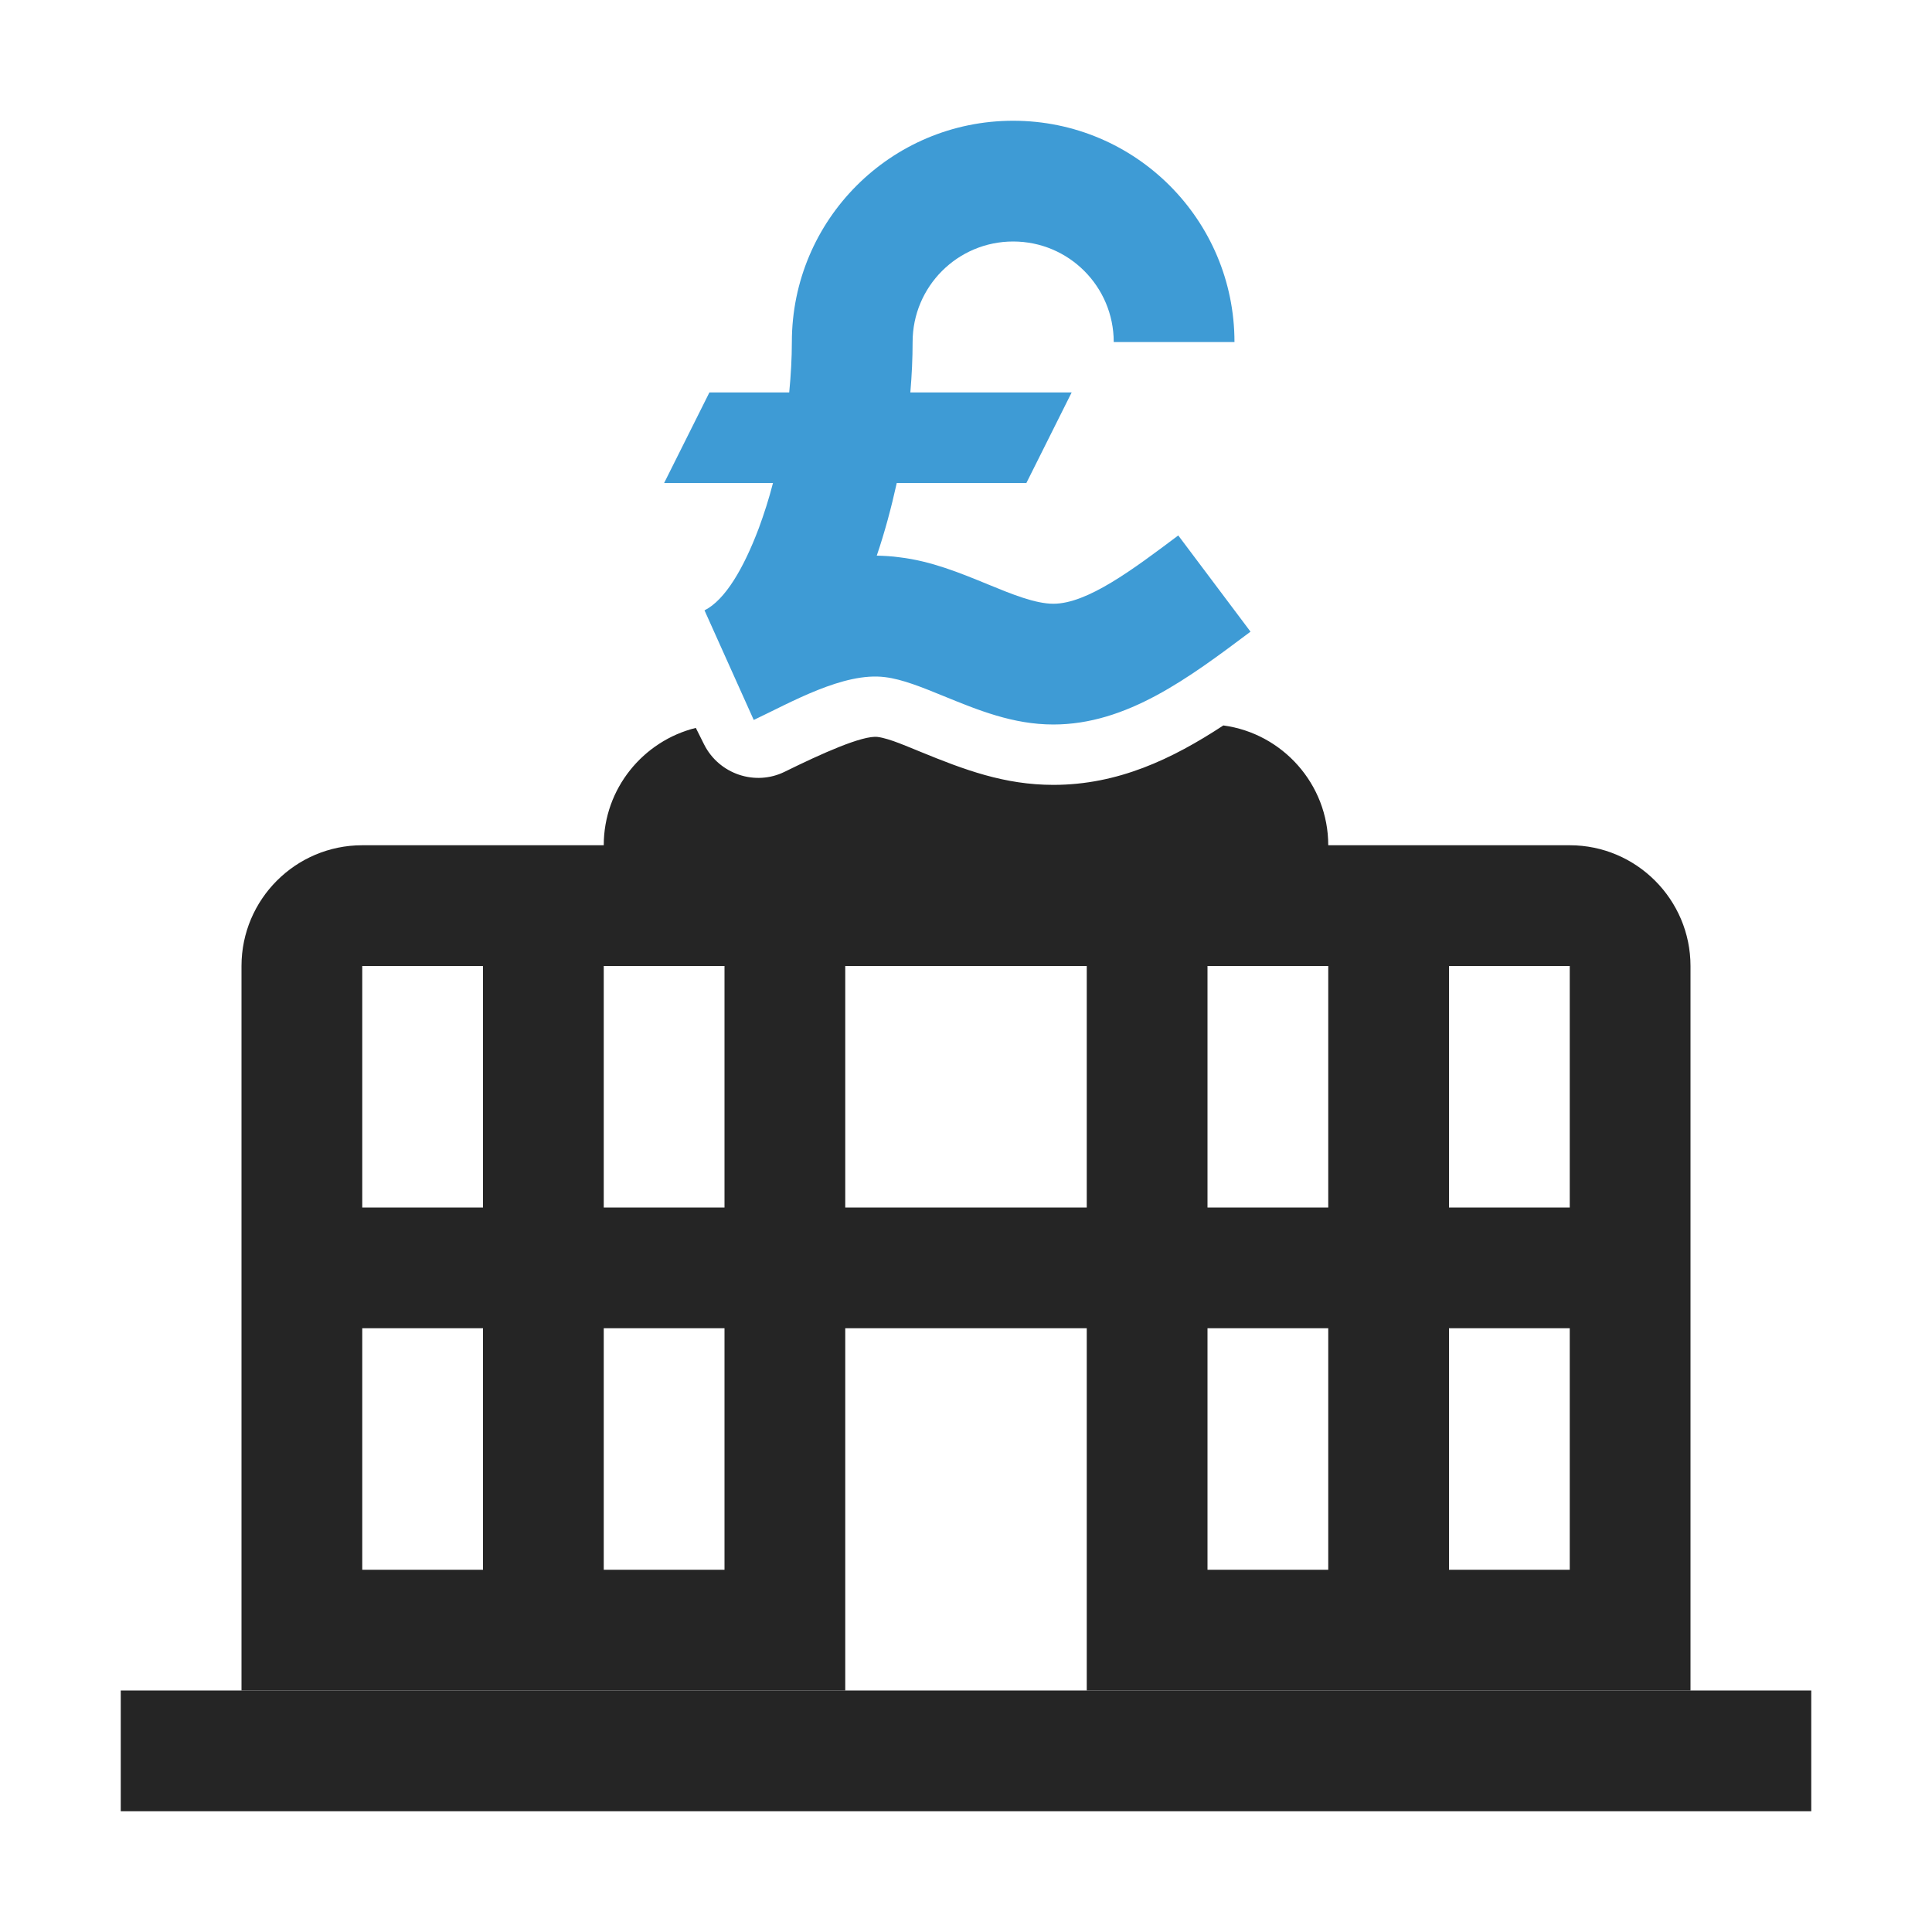 <?xml version="1.0" encoding="UTF-8"?>
<!DOCTYPE svg PUBLIC "-//W3C//DTD SVG 1.1//EN" "http://www.w3.org/Graphics/SVG/1.1/DTD/svg11.dtd">
<svg xmlns="http://www.w3.org/2000/svg" xml:space="preserve" width="1024px" height="1024px" shape-rendering="geometricPrecision" text-rendering="geometricPrecision" image-rendering="optimizeQuality" fill-rule="nonzero" clip-rule="evenodd" viewBox="0 0 10240 10240" xmlns:xlink="http://www.w3.org/1999/xlink">
	<title>central_bank_pound icon</title>
	<desc>central_bank_pound icon from the IconExperience.com O-Collection. Copyright by INCORS GmbH (www.incors.com).</desc>
	<path id="curve2" fill="#252525" d="M640,8960 9600,8960 9600,9600 640,9600z"/>
	<path id="curve1" fill="#252525" d="M8320 4480c353,0 640,288 640,640l0 3840 -3200 0 0 -1920 -1280 0 0 1920 -3200 0 0 -3840c0,-353 287,-640 640,-640l1280 0 0 0c0,-300 209,-553 488,-622l44 88c79,157 271,222 428,144 193,-95 412,-194 492,-184 63,8 165,54 225,78 234,96 447,176 706,176 342,0 630,-137 901,-315 313,42 556,311 556,635l0 0 1280 0zm-640 2560l0 1280 640 0 0 -1280 -640 0zm0 -1920l0 1280 640 0 0 -1280 -640 0zm-1280 0l0 1280 640 0 0 -1280 -640 0zm-1920 0l0 1280 1280 0 0 -1280 -1280 0zm-1280 0l0 1280 640 0 0 -1280 -640 0zm-1280 0l0 1280 640 0 0 -1280 -640 0zm0 1920l0 1280 640 0 0 -1280 -640 0zm1280 0l0 1280 640 0 0 -1280 -640 0zm3200 0l0 1280 640 0 0 -1280 -640 0z"/>
	<path id="curve0" fill="#3E9BD5" d="M3760 2080l423 0c9,-93 14,-183 14,-267 0,-648 525,-1173 1173,-1173 648,0 1173,525 1173,1173l-640 0c0,-294 -238,-533 -533,-533 -295,0 -533,239 -533,533 0,84 -4,174 -12,267l855 0 -240 480 -687 0c-29,131 -64,262 -106,385 40,1 80,3 122,9 167,20 318,82 469,144 124,51 249,102 345,102 180,0 421,-181 662,-362l383 510c-328,246 -656,492 -1045,492 -214,0 -399,-76 -585,-152 -108,-44 -215,-88 -307,-99 -219,-28 -499,134 -696,227l-261 -581c110,-55 208,-224 288,-436 28,-76 54,-157 75,-239l-577 0 240 -480z"/>
</svg>
